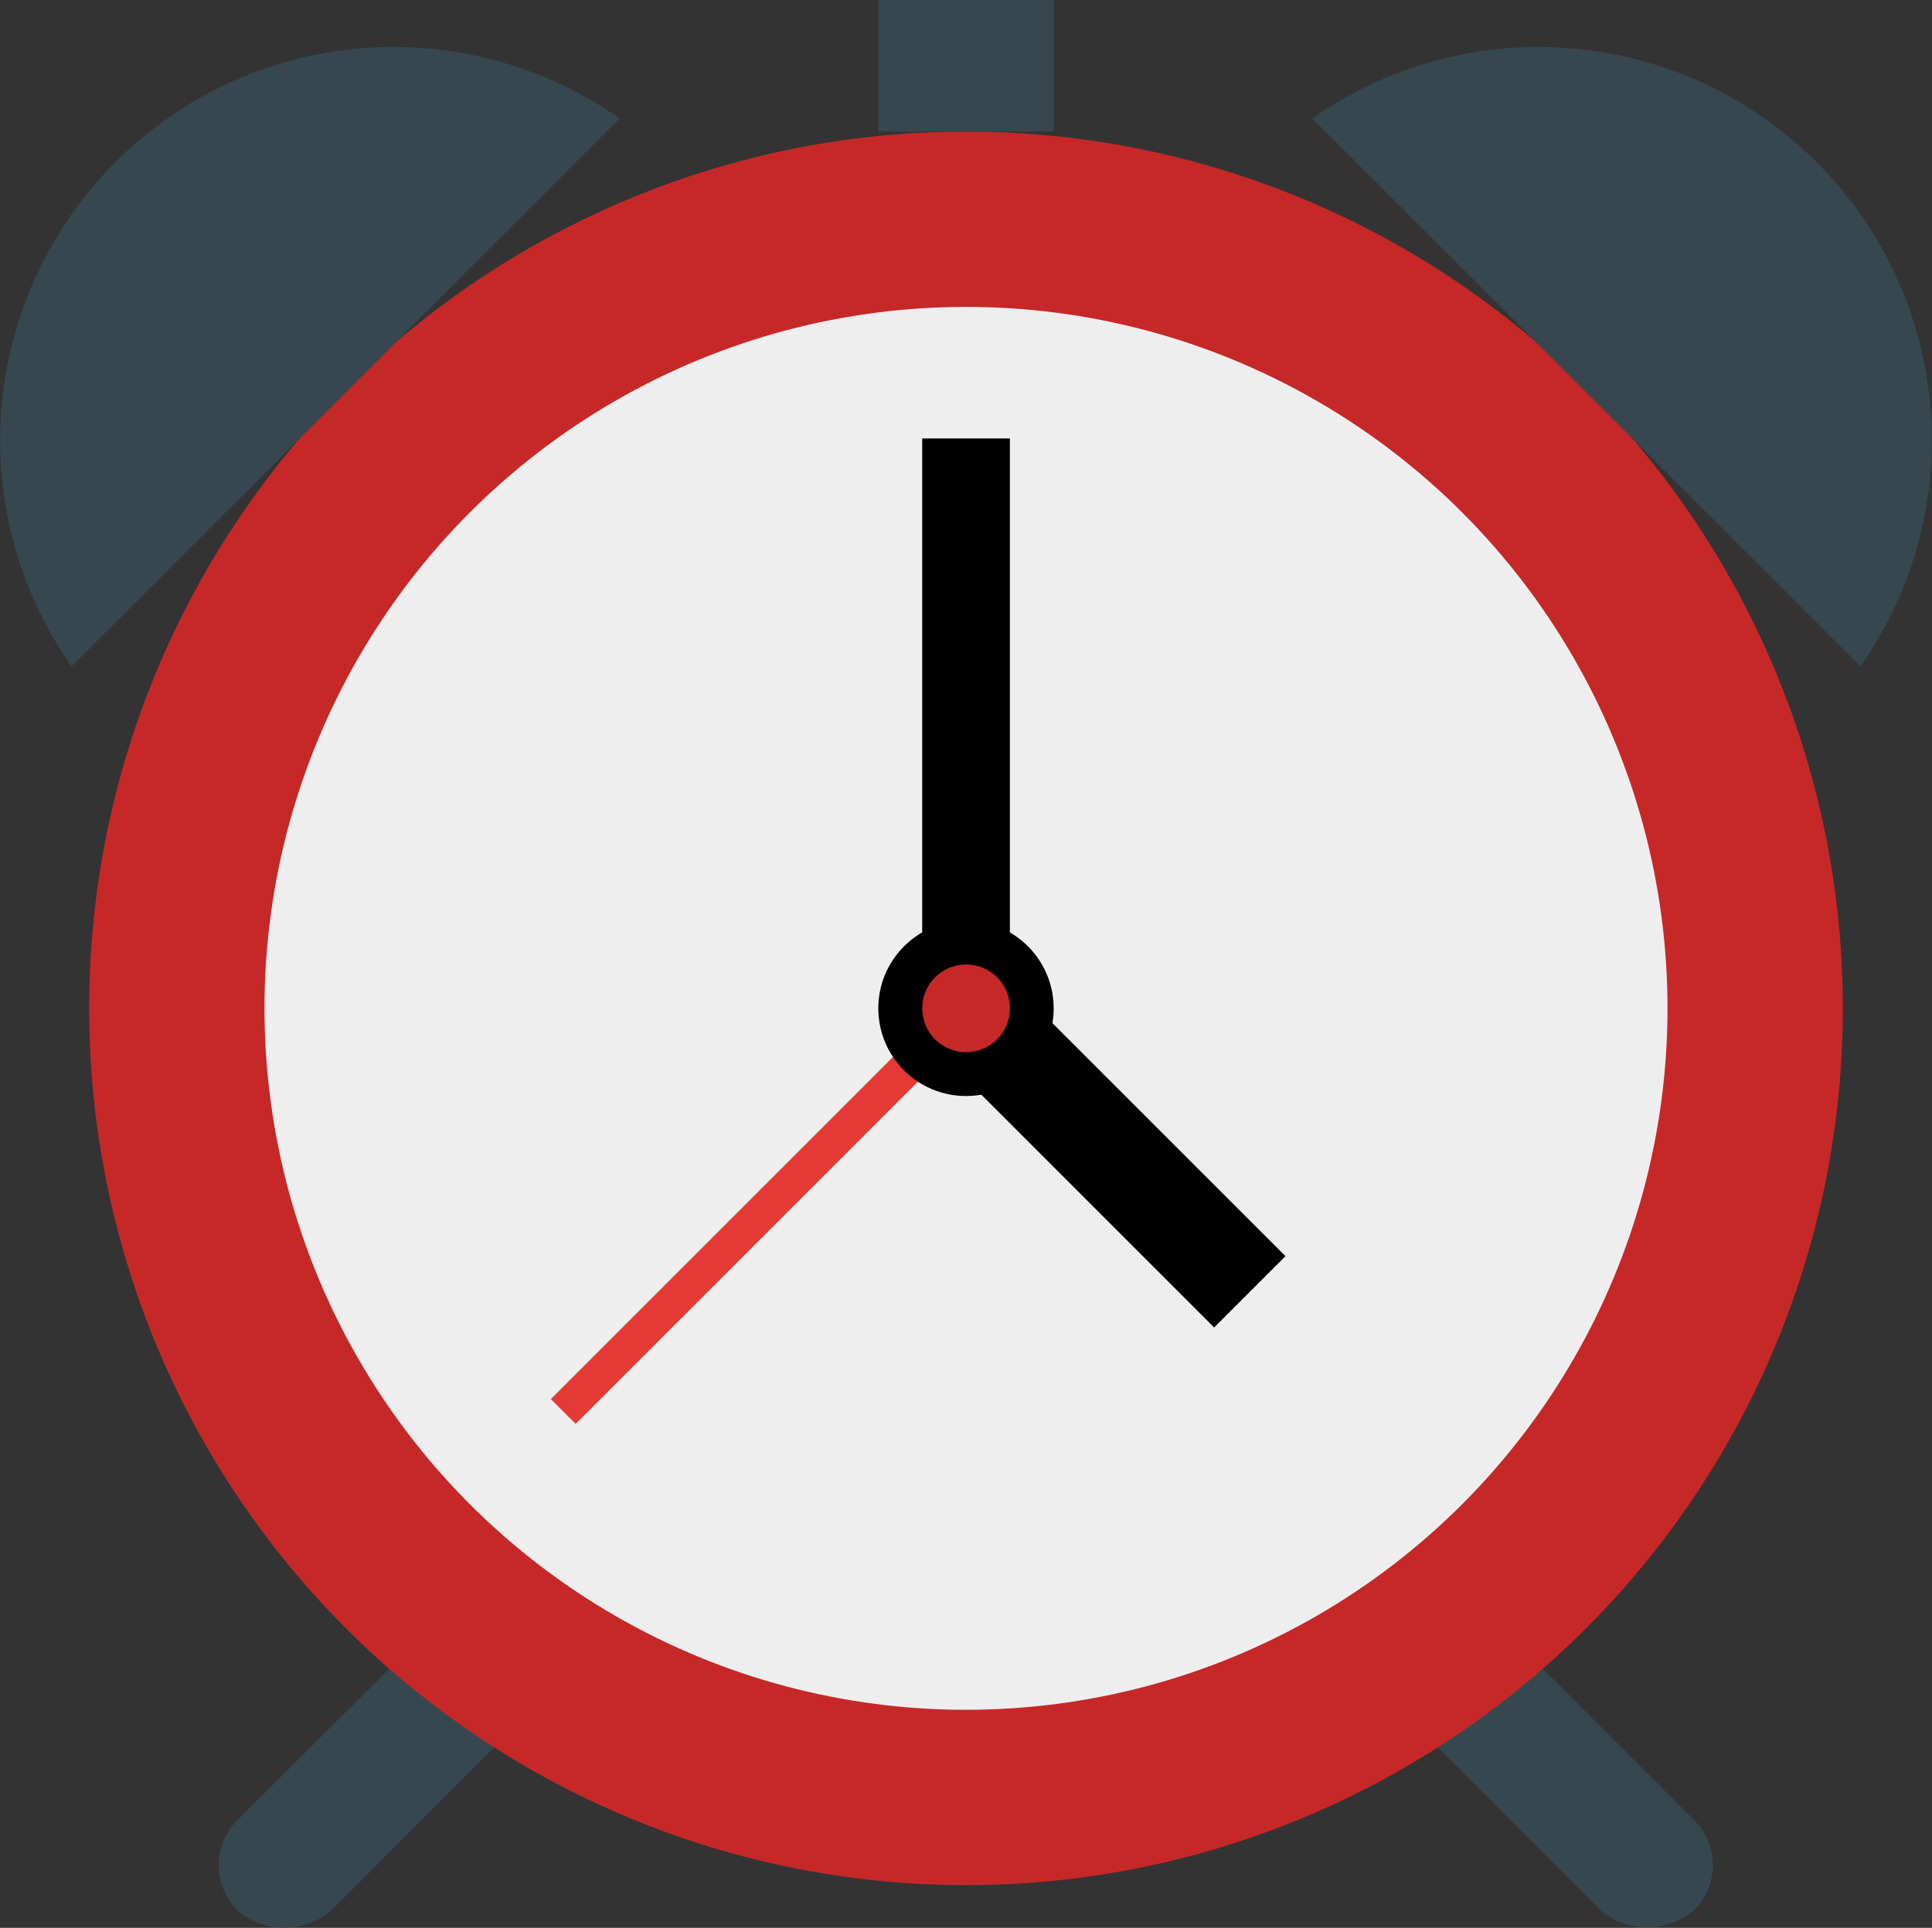 <svg xmlns="http://www.w3.org/2000/svg" width="21.088" height="21.044" viewBox="0 0 21.088 21.044">
  <rect x="0" y="0" width="21.088" height="21.044" fill="#333333" stroke="none"/>
  <g id="alarm_clock" transform="translate(-1.967 -1)">
    <g id="Group_826" data-name="Group 826" transform="translate(4.352 18.946)">
      <path id="Path_4681" data-name="Path 4681" d="M36.414,41.419,34.5,39.5l1-1,1.914,1.914a.694.694,0,0,1,0,1h0A.793.793,0,0,1,36.414,41.419Z" transform="translate(-21.316 -38.5)" fill="#37474f"/>
      <path id="Path_4682" data-name="Path 4682" d="M8.17,41.419,10.085,39.5l-1-1L7.165,40.414a.694.694,0,0,0,0,1h0A.793.793,0,0,0,8.17,41.419Z" transform="translate(-6.95 -38.5)" fill="#37474f"/>
    </g>
    <circle id="Ellipse_28" data-name="Ellipse 28" cx="9.571" cy="9.571" r="9.571" transform="translate(2.94 2.436)" fill="#c62828"/>
    <circle id="Ellipse_29" data-name="Ellipse 29" cx="7.657" cy="7.657" r="7.657" transform="translate(4.854 4.35)" fill="#eee"/>
    <rect id="Rectangle_1061" data-name="Rectangle 1061" width="0.383" height="6.221" transform="translate(8.25 16.543) rotate(-135)" fill="#e53935"/>
    <rect id="Rectangle_1062" data-name="Rectangle 1062" width="0.957" height="6.221" transform="translate(12.033 5.786)"/>
    <rect id="Rectangle_1063" data-name="Rectangle 1063" width="1.101" height="4.403" transform="translate(15.998 14.712) rotate(135)"/>
    <circle id="Ellipse_30" data-name="Ellipse 30" cx="0.957" cy="0.957" r="0.957" transform="translate(11.554 11.05)"/>
    <circle id="Ellipse_31" data-name="Ellipse 31" cx="0.479" cy="0.479" r="0.479" transform="translate(12.033 11.528)" fill="#c62828"/>
    <rect id="Rectangle_1064" data-name="Rectangle 1064" width="1.914" height="1.436" transform="translate(11.554 1)" fill="#37474f"/>
    <g id="Group_827" data-name="Group 827" transform="translate(1.967 1.511)">
      <path id="Path_4683" data-name="Path 4683" d="M37.882,8.831A4.294,4.294,0,0,0,31.9,2.849Z" transform="translate(-17.576 -2.067)" fill="#37474f"/>
      <path id="Path_4684" data-name="Path 4684" d="M2.749,8.831A4.294,4.294,0,0,1,8.731,2.849Z" transform="translate(-1.967 -2.067)" fill="#37474f"/>
    </g>
  </g>
</svg>
